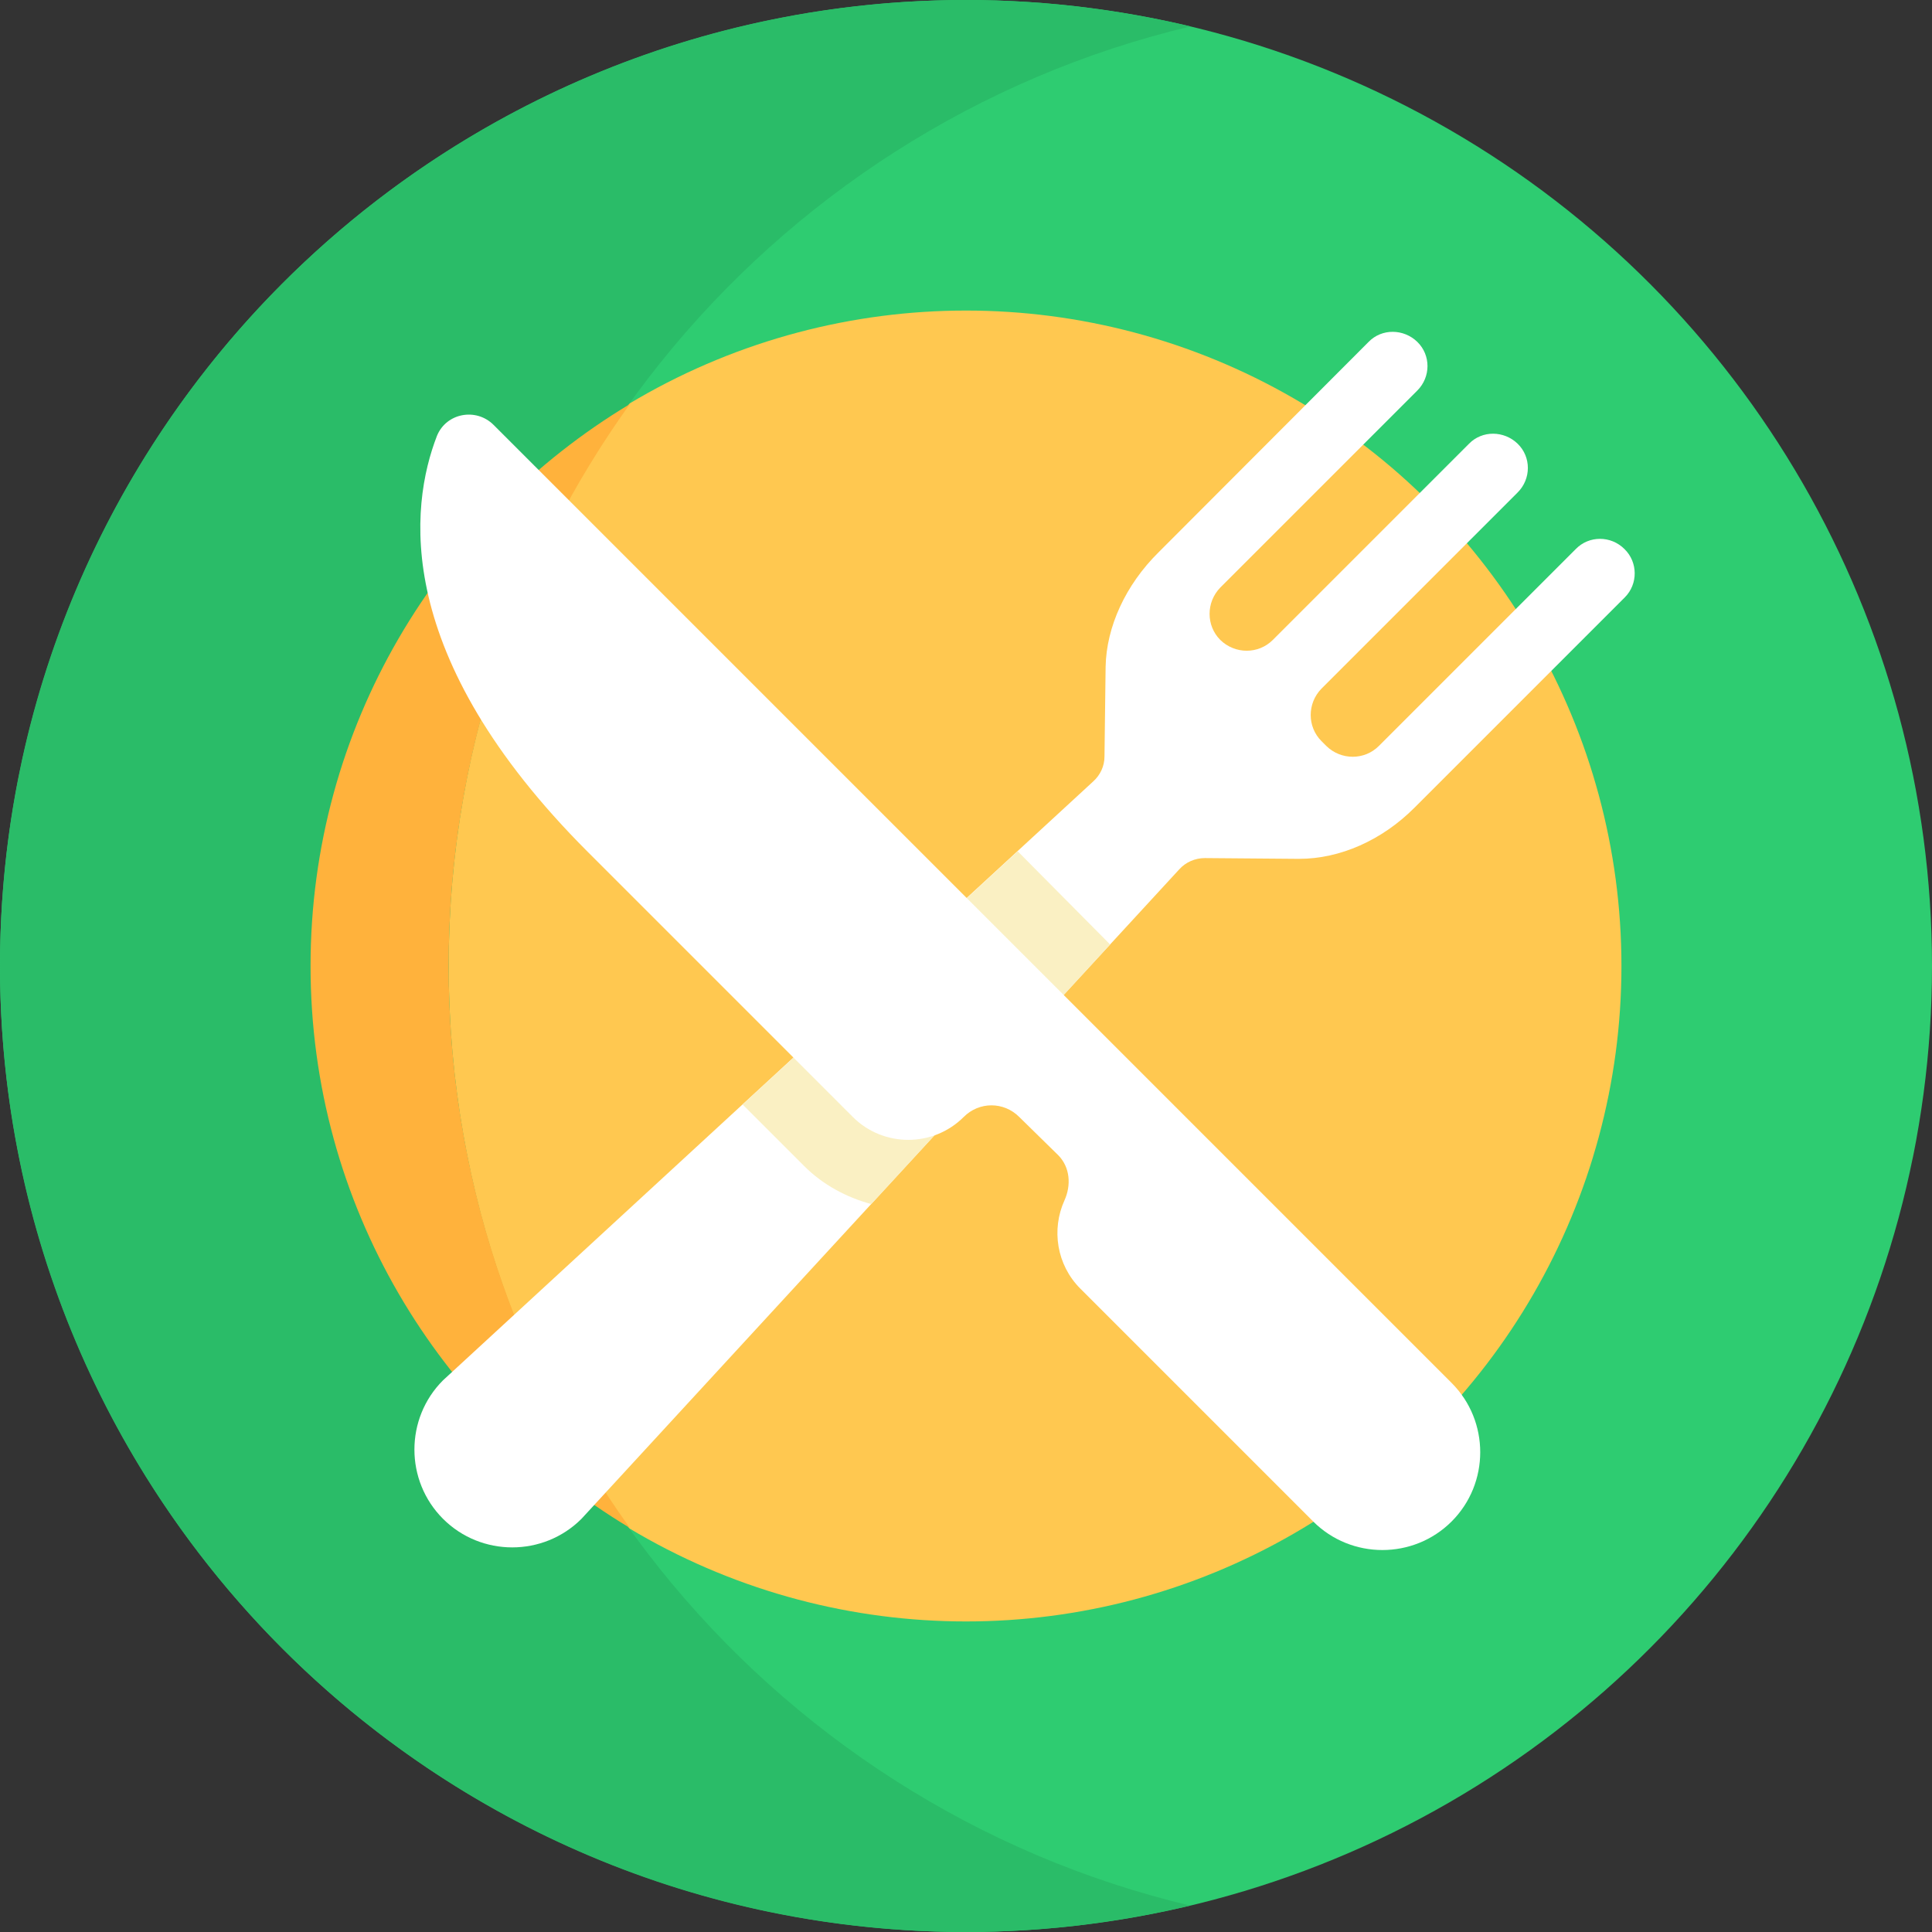<?xml version="1.0" encoding="utf-8"?>
<!-- Generator: Adobe Illustrator 24.0.2, SVG Export Plug-In . SVG Version: 6.00 Build 0)  -->
<svg version="1.1" id="Layer_1" xmlns="http://www.w3.org/2000/svg" xmlns:xlink="http://www.w3.org/1999/xlink" x="0px" y="0px"
	 viewBox="0 0 512 512" style="enable-background:new 0 0 512 512;" xml:space="preserve">
<rect x="0" y="0" width="512" height="512" fill="#333333" stroke="none"/>
<style type="text/css">
	.st0{fill:#2ECC71;}
	.st1{fill:#FFC850;}
	.st2{fill:#2ABC68;}
	.st3{fill:#FFB23C;}
	.st4{fill:#FFFFFF;}
	.st5{fill:#FAF0C3;}
</style>
<circle class="st0" cx="256" cy="256" r="256"/>
<circle class="st1" cx="256" cy="256" r="173.7"/>
<path class="st2" d="M118.9,256c0-120.9,83.9-222.2,196.6-249c-19.1-4.5-39-7-59.4-7C114.6,0,0,114.6,0,256
	c0,141.4,114.6,256,256,256c20.5,0,40.3-2.5,59.4-7C202.7,478.2,118.9,376.9,118.9,256z"/>
<path class="st3" d="M166.9,404.9c-30.1-42-48-93.3-48-148.9s17.9-106.9,48-148.9c-50.6,30.4-84.6,85.6-84.6,148.9
	S116.3,374.5,166.9,404.9z"/>
<path class="st4" d="M430.5,145.5c-3.6-3.6-9.4-3.6-12.9,0l-52.2,52.2c-3.8,3.8-10,3.8-13.9,0l-1.3-1.3c-3.8-3.8-3.8-10,0-13.9
	l52-52c3.6-3.6,3.6-9.4,0-12.9s-9.4-3.6-12.9,0l-52,52c-3.8,3.8-10,3.8-13.9,0l0,0c-3.8-3.8-3.8-10,0-13.9l52.2-52.2
	c3.6-3.6,3.6-9.4,0-12.9s-9.4-3.6-12.9,0L307,146.4c-8.7,8.6-13.8,19.7-14,30.3l-0.3,23.8c0,2.5-1.1,4.9-3,6.6L117.4,365.8
	c-10.1,10.1-10.1,26.6,0,36.7s26.6,10.1,36.7,0l158.4-172.1c1.7-1.9,4.2-3,6.8-3l24.4,0.2c0.2,0,0.4,0,0.6,0
	c10.8,0,21.9-4.9,30.5-13.5l55.8-55.8C434.1,154.8,434.1,149,430.5,145.5z"/>
<path class="st5" d="M269.7,225.6l-72.9,67.1l16.3,16.3c5,5,11.2,8.3,17.8,10.1l63.3-68.8L269.7,225.6z"/>
<path class="st4" d="M130.8,112.6l253.9,253.9c10.1,10.1,10.1,26.6,0,36.7l0,0c-10.1,10.1-26.6,10.1-36.7,0l-61.7-61.7
	c-6.3-6.3-7.7-15.7-4.2-23.4c1.8-4,1.5-8.7-1.6-11.9L270.1,296c-4.1-4.1-10.6-4.1-14.7,0l0,0c-8.1,8.1-21.3,8.1-29.4,0l-70.2-70.2
	c-52.1-52.1-47.2-91.7-40-110.3C118.3,109.4,126.2,108,130.8,112.6z"/>
</svg>
